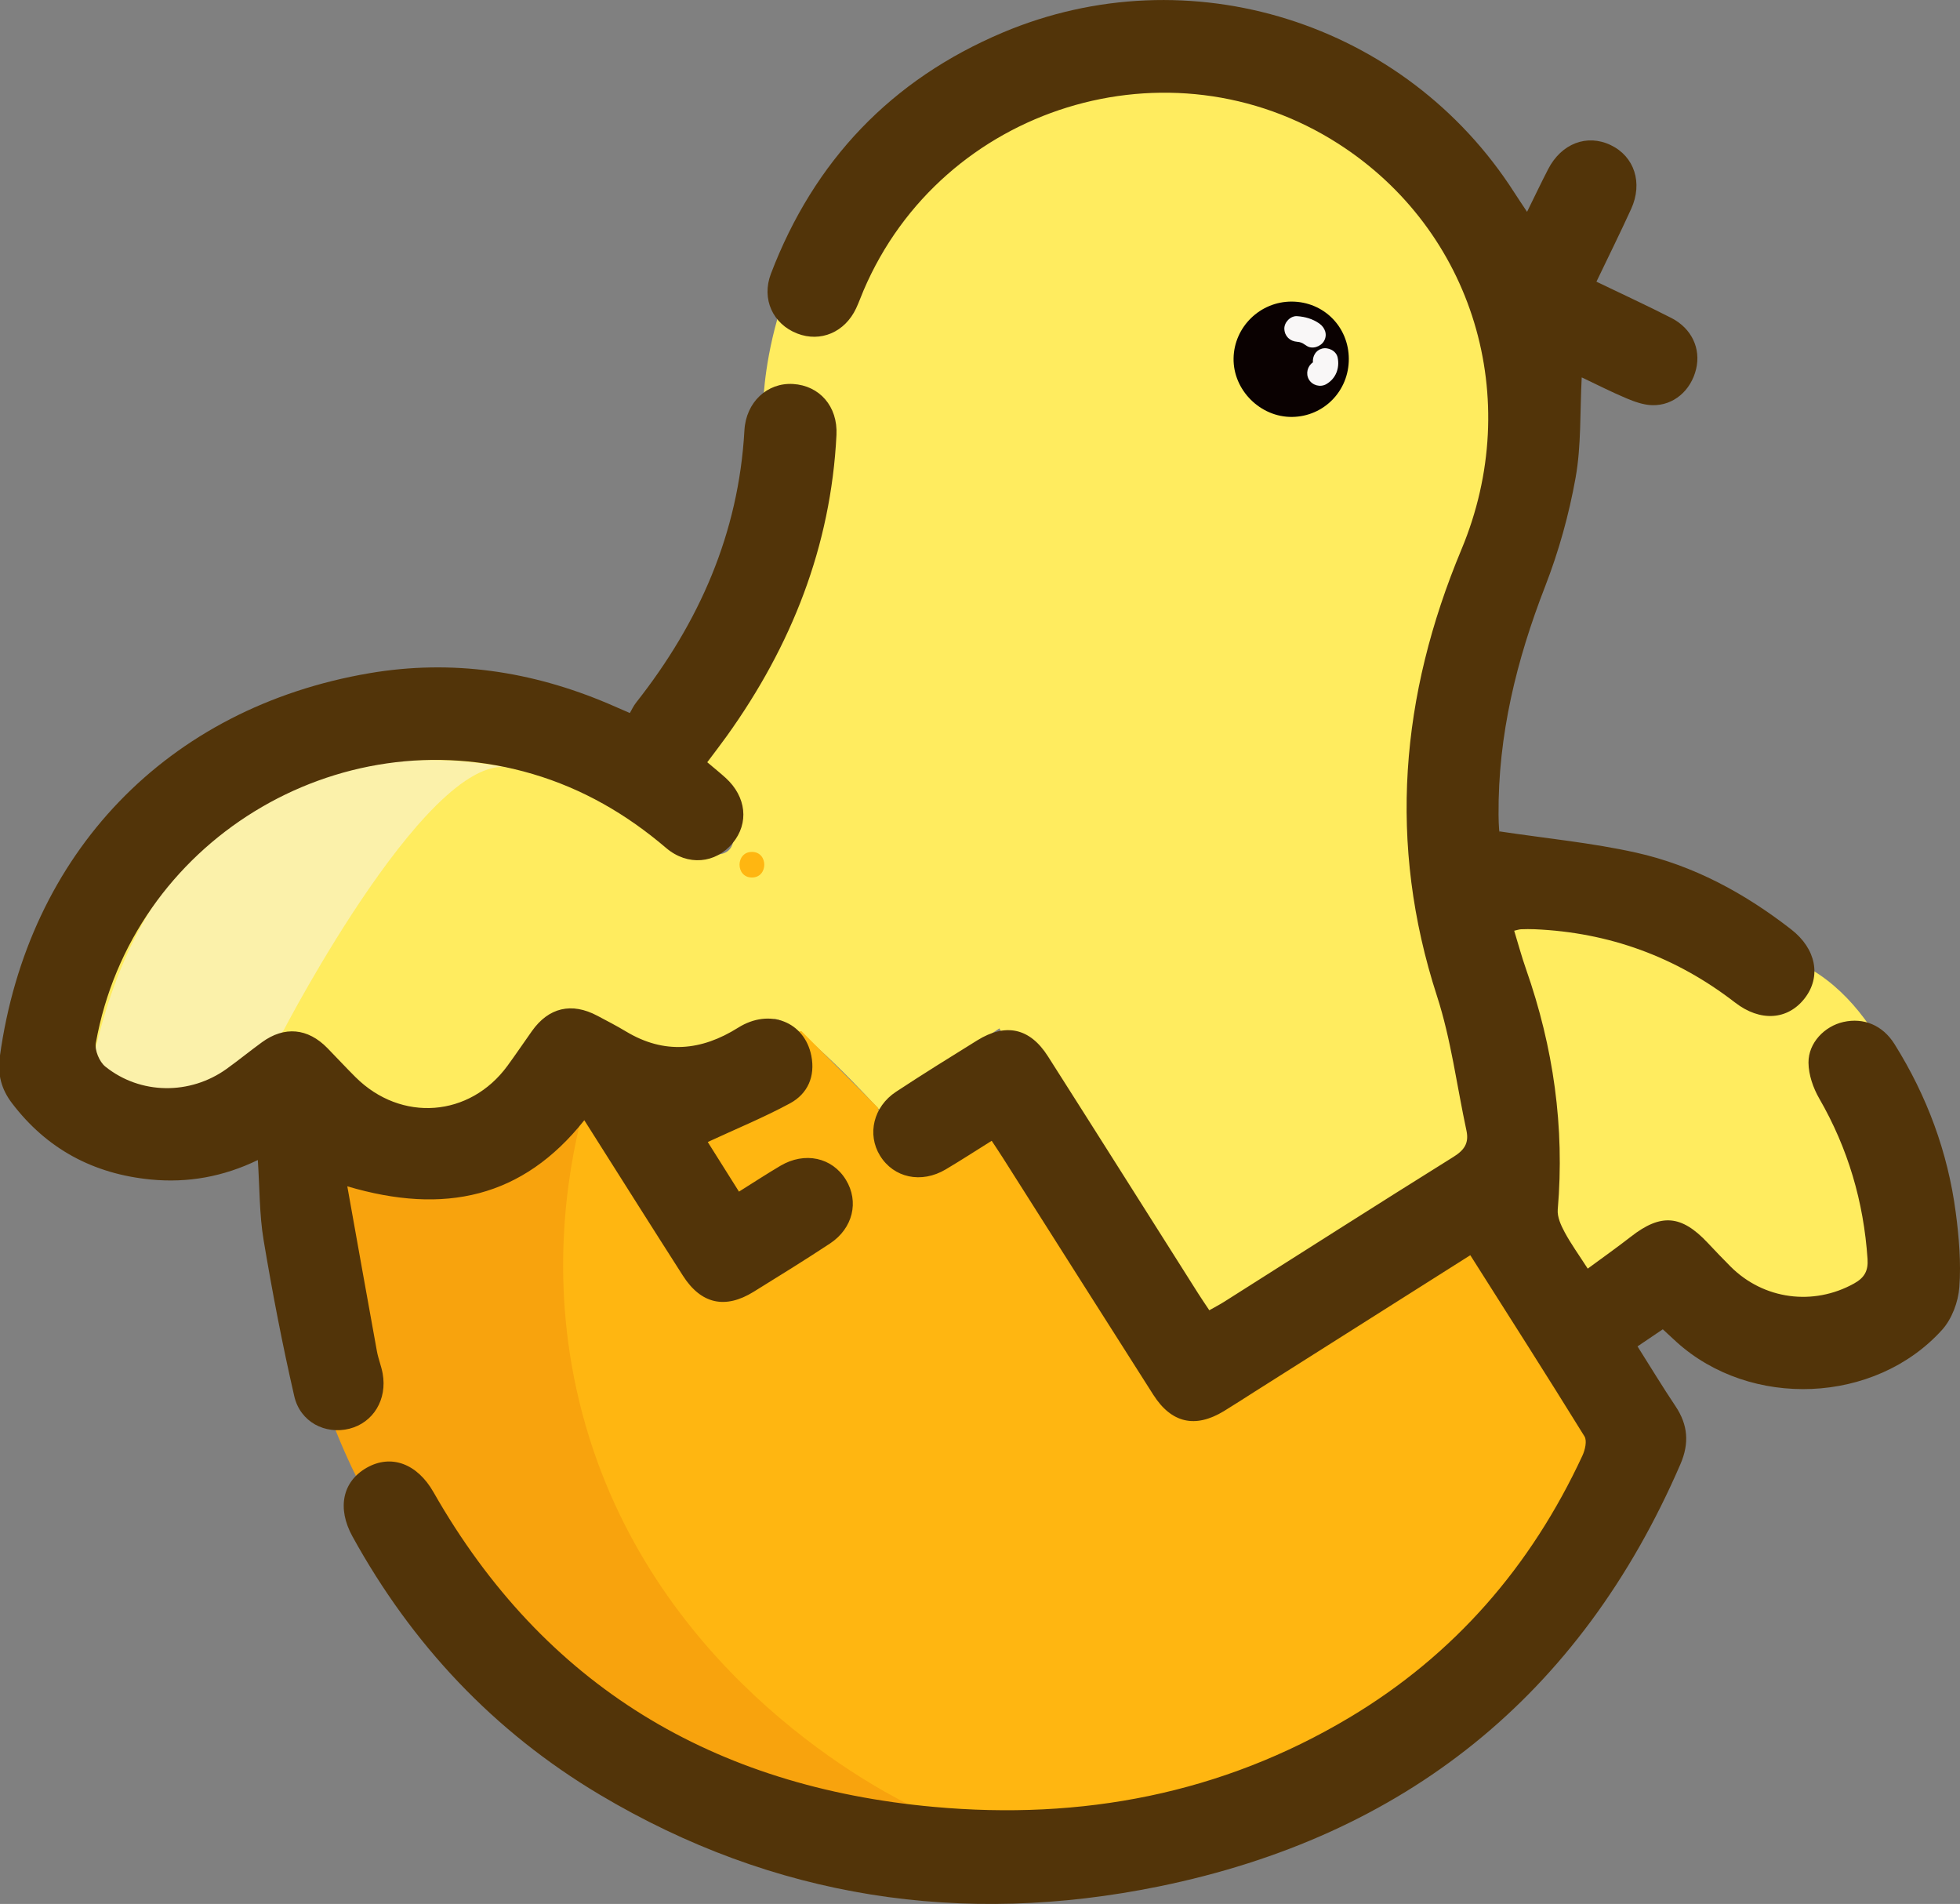<svg version="1.1" id="图层_1" x="0px" y="0px" width="229.627px" height="223.006px" viewBox="0 0 229.627 223.006" enable-background="new 0 0 229.627 223.006" xml:space="preserve" xmlns="http://www.w3.org/2000/svg" xmlns:xlink="http://www.w3.org/1999/xlink" xmlns:xml="http://www.w3.org/XML/1998/namespace">
  <rect x="0" y="0" width="229.627" height="223.006" fill="#808080" stroke="none"/>
  <path fill="#FFEC5F" d="M89.393,47.689c0.073-2.478,0.9-20.288,16.025-32.049c17.968-13.973,39.418-6.426,40.708-5.947
	c2.091,0.646,30.173,9.702,33.646,29.663c1.654,9.505-2.37,20.918-4.487,26.921c-2.831,8.027-5.154,10.704-7.051,15.384
	c-3.309,8.166-4.848,21.267,4.487,42.305c-0.214,3.632-0.427,7.265-0.641,10.897c-10.469,6.837-20.939,13.674-31.408,20.512
	c-4.419-5.626-8.949-11.817-13.461-18.589c-3.742-5.616-7.105-11.083-10.129-16.333l-14.075,9.519c0,0-9.73-10.734-12.313-10.613
	c0,0-11.571,8.951-23.423-1.233c0,0-16.338,24.429-31.722,3.918c0,0-23.206,13.496-24.743,1.941s25.075-58.613,69.137-24.828
	c3.506,1.387,4.876,0.997,5.469,0.4c1.964-1.978-1.95-8.903-4.353-12.767c2.163-2.231,4.502-5.185,6.41-8.974
	C93.966,64.916,90.658,51.896,89.393,47.689z" class="color c1"/>
  <path fill="#FFEC5F" d="M174.003,106.019l6.41,44.869l9.615,2.564l6.41-5.128l13.461,7.051L224,152.17v-21.153
	c0,0-3.846-16.025-16.025-19.23S174.003,106.019,174.003,106.019z" class="color c1"/>
  <path fill="#FFB611" d="M38.114,135.504c-1.408,6.75-2.507,17.124,0.641,28.844c8.211,30.572,38.021,43.142,42.305,44.869
	c7.218,2.951,29.098,10.801,55.513,3.61c34.597-9.417,50.582-37.452,53.454-42.711c-5.983-8.546-11.965-17.093-17.948-25.639
	l-30.767,15.384l-4.487,3.205l-20.512-29.485l-11.617,3.04c-0.614-2.295-1.229-4.59-1.843-6.885
	c-2.991-2.991-5.983-5.983-8.974-8.974c-15.384,3.419-30.767,6.837-46.151,10.256C44.524,132.513,41.319,134.009,38.114,135.504z" class="color c2"/>
  <path fill="#F8A30D" d="M40.037,136.786c-10.992,12.586,1.086,35.142,3.205,39.1c16.225,30.303,56.31,34.763,63.092,35.418
	c-4.708-2.41-30.192-16.027-38.093-45.674c-4.04-15.157-1.803-28.2,0-35.254C66.17,129.965,48.796,126.758,40.037,136.786z" class="color c3"/>
  <path opacity="0.5" fill="#F9F7F7" d="M60.485,90.144c0,0-39.998-10.726-49.613,34.143c0,0,6.807,10.256,22.313-3.525
	C33.185,120.762,51.127,86.127,60.485,90.144z" class="color c4"/>
  <path fill="#523409" d="M229.549,150.776c-0.127,1.721-0.879,3.723-2.024,4.99c-7.865,8.704-22.436,9.278-31.127,1.402
	c-0.498-0.452-0.989-0.912-1.591-1.469c-0.927,0.627-1.835,1.24-2.961,2.002c1.505,2.378,2.924,4.726,4.449,7.003
	c1.466,2.189,1.636,4.346,0.575,6.798c-11.742,27.141-32.327,43.578-61.074,49.45c-23.062,4.711-45.143,1.403-65.553-10.757
	c-12.403-7.39-21.985-17.589-28.951-30.234c-1.825-3.313-1.168-6.421,1.651-8.035c2.856-1.636,5.927-0.516,7.843,2.848
	c12.96,22.754,32.875,34.526,58.626,36.865c17.283,1.57,33.675-1.497,48.698-10.475c12.283-7.341,21.267-17.71,27.28-30.664
	c0.309-0.666,0.561-1.743,0.242-2.259c-4.376-7.077-8.856-14.089-13.377-21.22c-8.527,5.395-16.892,10.688-25.257,15.981
	c-1.205,0.763-2.399,1.545-3.618,2.286c-3.346,2.032-6.14,1.408-8.262-1.919c-5.892-9.242-11.753-18.503-17.628-27.756
	c-0.4-0.63-0.817-1.248-1.306-1.994c-1.84,1.149-3.595,2.29-5.394,3.356c-2.855,1.69-6.09,0.988-7.692-1.617
	c-1.534-2.494-0.776-5.731,1.875-7.477c3.134-2.064,6.324-4.045,9.514-6.022c3.339-2.07,6.169-1.457,8.28,1.857
	c5.888,9.244,11.734,18.515,17.6,27.773c0.397,0.627,0.819,1.238,1.311,1.98c0.633-0.36,1.215-0.659,1.765-1.007
	c8.943-5.661,17.863-11.36,26.844-16.961c1.275-0.795,1.831-1.622,1.52-3.068c-1.133-5.263-1.803-10.675-3.455-15.768
	c-5.796-17.865-4.28-35.211,2.867-52.309c7.385-17.668,1.397-37.379-14.429-47.524c-19.737-12.653-46.413-4.406-55.624,17.198
	c-0.294,0.69-0.545,1.399-0.863,2.078c-1.312,2.805-4.167,4.02-6.902,2.956c-2.841-1.105-4.22-4.023-3.08-7.009
	c5.053-13.239,14.121-22.736,27.151-28.24c21.837-9.224,47.161-1.227,59.941,18.738c0.439,0.685,0.897,1.358,1.492,2.257
	c0.897-1.819,1.659-3.424,2.474-5.001c1.554-3.008,4.553-4.146,7.331-2.813c2.766,1.327,3.788,4.417,2.39,7.48
	c-1.273,2.79-2.639,5.537-4.066,8.517c3.004,1.448,5.921,2.789,8.776,4.25c2.399,1.228,3.478,3.601,2.898,5.996
	c-0.609,2.516-2.649,4.286-5.142,4.219c-1.008-0.027-2.048-0.397-2.997-0.795c-1.78-0.748-3.503-1.63-5.26-2.461
	c-0.213,4.045-0.042,7.974-0.718,11.751c-0.773,4.32-1.974,8.632-3.565,12.724c-3.356,8.63-5.526,17.438-5.461,26.736
	c0.004,0.6,0.022,1.202,0.069,1.8c0.017,0.207,0.143,0.407,0.054,0.167c5.503,0.83,10.805,1.333,15.964,2.481
	c6.75,1.502,12.764,4.765,18.22,9.016c2.904,2.263,3.525,5.519,1.564,8.048c-1.988,2.564-5.211,2.782-8.157,0.504
	c-6.925-5.357-14.757-8.216-23.5-8.59c-0.525-0.022-1.052-0.016-1.577,0.004c-0.214,0.008-0.426,0.087-0.804,0.171
	c0.469,1.532,0.876,3.045,1.394,4.519c3.201,9.122,4.535,18.477,3.709,28.137c-0.074,0.867,0.38,1.86,0.818,2.671
	c0.743,1.377,1.669,2.656,2.695,4.251c1.753-1.293,3.438-2.48,5.062-3.747c3.513-2.739,5.911-2.558,9,0.732
	c0.874,0.931,1.758,1.854,2.659,2.758c3.878,3.892,9.72,4.653,14.49,1.994c1.21-0.674,1.665-1.478,1.571-2.868
	c-0.454-6.705-2.288-12.96-5.658-18.796c-0.716-1.24-1.247-2.782-1.26-4.19c-0.022-2.329,1.888-4.282,4.092-4.774
	c2.375-0.53,4.594,0.368,5.988,2.594c3.794,6.06,6.244,12.642,7.174,19.73C229.512,144.917,229.763,147.883,229.549,150.776z
	 M44.832,160.884c-0.159-0.882-0.512-1.729-0.673-2.611c-1.15-6.319-2.274-12.642-3.47-19.321
	c11.384,3.375,20.561,1.337,27.766-7.741c3.92,6.185,7.716,12.217,11.559,18.218c2.122,3.313,4.94,3.939,8.271,1.881
	c3.001-1.854,6.002-3.711,8.946-5.653c2.703-1.783,3.435-4.914,1.871-7.47c-1.605-2.622-4.818-3.327-7.674-1.638
	c-1.603,0.948-3.162,1.968-4.852,3.026c-1.359-2.159-2.62-4.162-3.658-5.812c3.308-1.534,6.556-2.867,9.629-4.525
	c2.082-1.124,2.979-3.159,2.508-5.562c-0.785-4.008-4.902-5.613-8.572-3.307c-4.32,2.714-8.657,3.144-13.142,0.447
	c-1.092-0.657-2.228-1.242-3.354-1.84c-3.021-1.604-5.712-0.971-7.671,1.797c-0.954,1.347-1.879,2.716-2.853,4.05
	c-4.415,6.048-12.472,6.656-17.809,1.344c-1.118-1.112-2.189-2.272-3.291-3.4c-2.298-2.354-5.035-2.609-7.673-0.69
	c-1.396,1.016-2.736,2.11-4.138,3.117c-4.282,3.077-10.108,3.034-14.215-0.268c-0.691-0.555-1.261-1.916-1.109-2.765
	c4.217-23.526,28.25-38.273,51.172-31.505c5.86,1.73,10.995,4.703,15.628,8.656c2.534,2.162,5.819,1.841,7.81-0.562
	c1.931-2.329,1.606-5.425-0.819-7.633c-0.659-0.6-1.357-1.156-2.159-1.836c0.874-1.169,1.609-2.117,2.306-3.092
	c7.558-10.55,12.178-22.183,12.832-35.237c0.169-3.372-2.003-5.79-5.084-5.976c-3.024-0.182-5.514,2.126-5.7,5.431
	c-0.676,12.051-5.298,22.517-12.691,31.889c-0.321,0.408-0.54,0.898-0.73,1.219c-1.149-0.498-1.833-0.8-2.522-1.093
	c-8.991-3.821-18.337-5.215-27.981-3.573c-23.7,4.036-40.027,21.073-43.308,44.892c-0.29,2.102,0.177,3.835,1.419,5.468
	c4.1,5.39,9.57,8.295,16.261,8.945c4.335,0.421,8.5-0.322,12.545-2.281c0.219,3.285,0.175,6.374,0.676,9.373
	c1.024,6.128,2.202,12.239,3.594,18.294c0.696,3.028,3.64,4.514,6.461,3.801C43.728,166.635,45.381,163.928,44.832,160.884z" class="color c5"/>
  <path fill="#0A0101" d="M151.335,35.324c3.746,0.014,6.673,2.951,6.687,6.709c0.014,3.747-2.916,6.751-6.633,6.801
	c-3.73,0.05-6.928-3.145-6.868-6.86C144.581,38.292,147.636,35.31,151.335,35.324z" class="color c6"/>
  <g>
    <path fill="#FFB611" d="M88.092,102.783c1.93,0,1.934-3,0-3C86.161,99.783,86.158,102.783,88.092,102.783L88.092,102.783z" class="color c2"/>
  </g>
  <g>
    <path fill="#F9F7F7" d="M155.112,39.952c0.44-0.753,0.124-1.581-0.538-2.052c-0.773-0.55-1.668-0.802-2.605-0.868
		c-0.784-0.055-1.535,0.73-1.5,1.5c0.038,0.86,0.659,1.44,1.499,1.499c0.157,0.011,0.285,0.027,0.575,0.14
		c-0.135-0.052,0.07,0.036,0.097,0.051c0.146,0.084,0.282,0.17,0.42,0.268C153.72,40.96,154.729,40.607,155.112,39.952z" class="color c4"/>
    <path fill="#F9F7F7" d="M156.716,41.884c-0.161-0.794-1.102-1.252-1.845-1.048c-0.744,0.206-1.105,0.895-1.056,1.611
		c-0.643,0.43-0.864,1.328-0.47,2.002c0.41,0.701,1.351,0.949,2.052,0.538C156.509,44.336,156.967,43.118,156.716,41.884z" class="color c4"/>
  </g>
</svg>